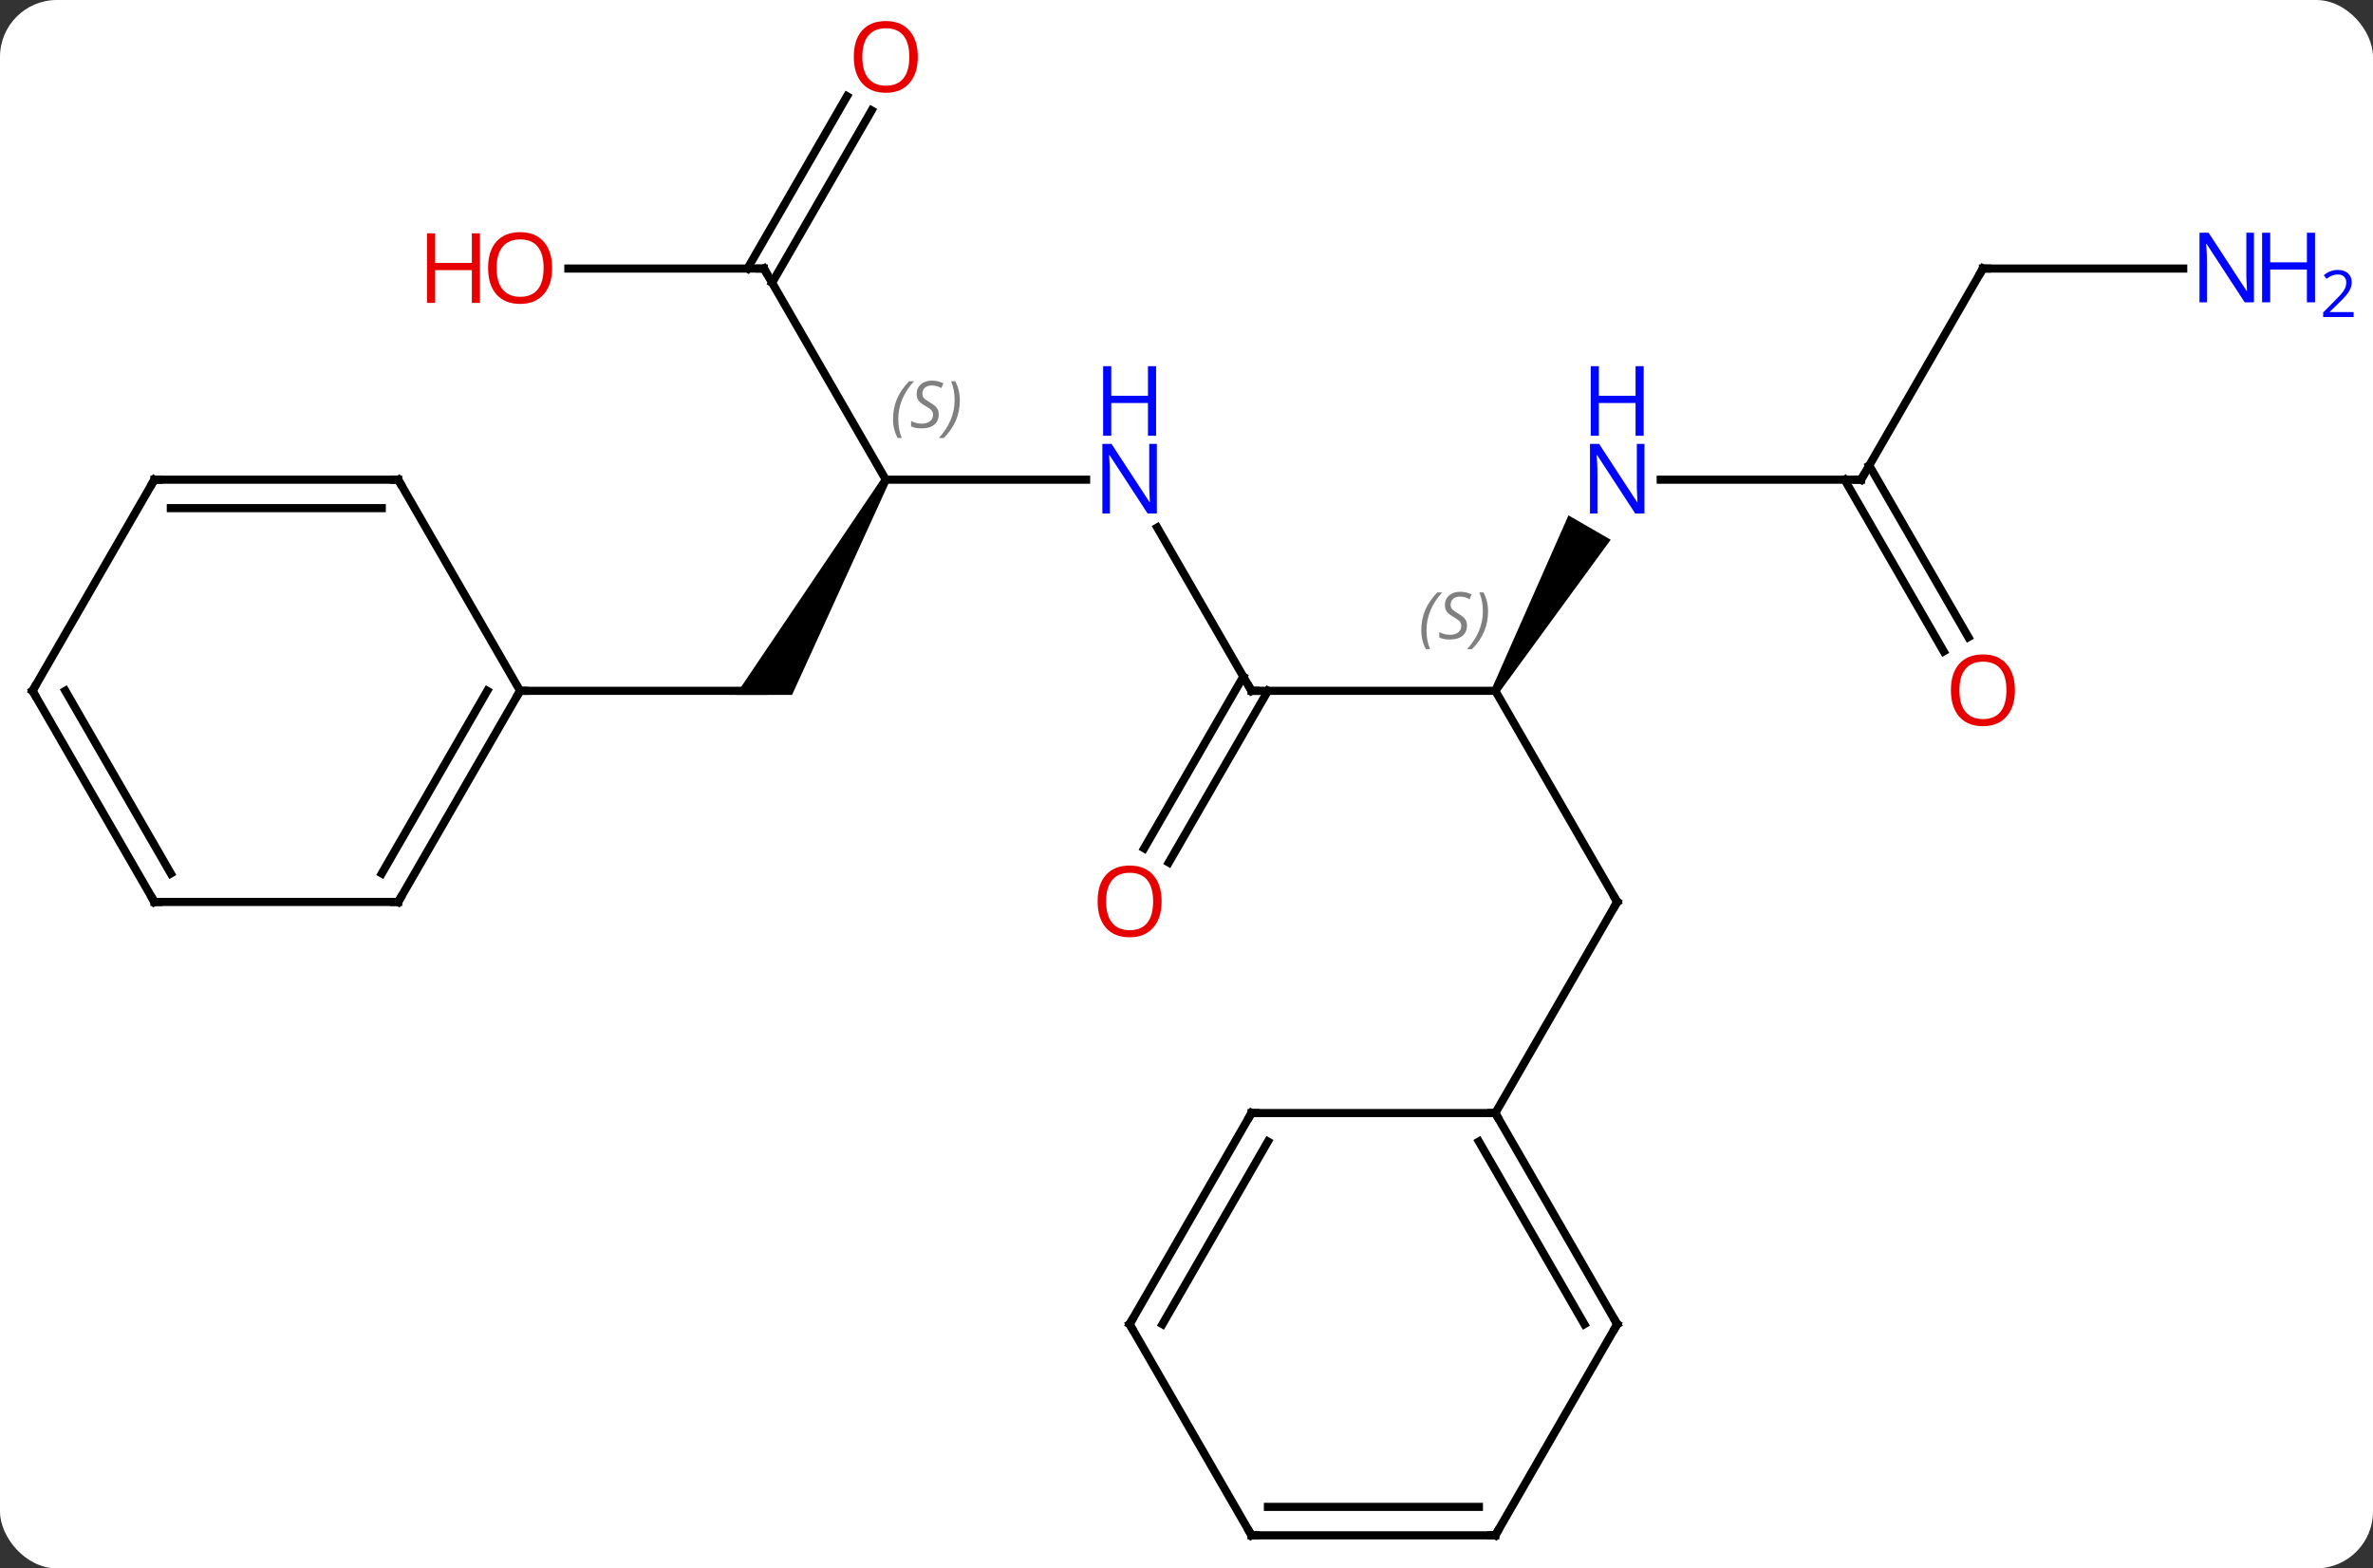 <svg width="292" viewBox="0 0 292 193" style="fill-opacity:1; color-rendering:auto; color-interpolation:auto; text-rendering:auto; stroke:black; stroke-linecap:square; stroke-miterlimit:10; shape-rendering:auto; stroke-opacity:1; fill:black; stroke-dasharray:none; font-weight:normal; stroke-width:1; font-family:'Open Sans'; font-style:normal; stroke-linejoin:miter; font-size:12; stroke-dashoffset:0; image-rendering:auto;" height="193" class="cas-substance-image" xmlns:xlink="http://www.w3.org/1999/xlink" xmlns="http://www.w3.org/2000/svg"><rect x="0" y="0" width="292" height="193" fill="#333333" stroke="none"/><svg class="cas-substance-single-component"><rect y="0" x="0" width="292" stroke="none" ry="7" rx="7" height="193" fill="white" class="cas-substance-group"/><svg y="0" x="0" width="292" viewBox="0 0 292 193" style="fill:black;" height="193" class="cas-substance-single-component-image"><svg><g><g transform="translate(139,98)" style="text-rendering:geometricPrecision; color-rendering:optimizeQuality; color-interpolation:linearRGB; stroke-linecap:butt; image-rendering:optimizeQuality;"><line y2="-12.99" y1="-12.99" x2="15" x1="45" style="fill:none;"/><line y2="12.99" y1="-12.99" x2="60" x1="45" style="fill:none;"/><path style="stroke:none;" d="M45.433 -12.74 L44.567 -13.24 L54.002 -34.582 L59.198 -31.582 Z"/><line y2="-33.082" y1="-12.99" x2="3.4" x1="15" style="fill:none;"/><line y2="6.393" y1="-14.74" x2="1.788" x1="13.99" style="fill:none;"/><line y2="8.143" y1="-12.99" x2="4.819" x1="17.021" style="fill:none;"/><line y2="38.97" y1="12.99" x2="45" x1="60" style="fill:none;"/><line y2="-38.97" y1="-38.97" x2="90" x1="65.352" style="fill:none;"/><line y2="-38.97" y1="-38.97" x2="-30" x1="-5.352" style="fill:none;"/><line y2="-64.953" y1="-38.97" x2="105" x1="90" style="fill:none;"/><line y2="-17.843" y1="-38.97" x2="100.177" x1="87.979" style="fill:none;"/><line y2="-19.593" y1="-40.72" x2="103.209" x1="91.01" style="fill:none;"/><path style="stroke:none;" d="M-30.433 -39.22 L-29.567 -38.72 L-41.536 -12.49 L-48.464 -12.49 Z"/><line y2="-64.953" y1="-38.97" x2="-45" x1="-30" style="fill:none;"/><line y2="-64.953" y1="-64.953" x2="129.648" x1="105" style="fill:none;"/><line y2="-12.99" y1="-12.99" x2="-75" x1="-45" style="fill:none;"/><line y2="-64.953" y1="-64.953" x2="-69.062" x1="-45" style="fill:none;"/><line y2="-84.41" y1="-63.203" x2="-31.745" x1="-43.99" style="fill:none;"/><line y2="-86.16" y1="-64.953" x2="-34.776" x1="-47.021" style="fill:none;"/><line y2="64.953" y1="38.97" x2="60" x1="45" style="fill:none;"/><line y2="64.953" y1="42.47" x2="55.959" x1="42.979" style="fill:none;"/><line y2="38.97" y1="38.97" x2="15" x1="45" style="fill:none;"/><line y2="90.933" y1="64.953" x2="45" x1="60" style="fill:none;"/><line y2="64.953" y1="38.97" x2="0" x1="15" style="fill:none;"/><line y2="64.953" y1="42.47" x2="4.042" x1="17.021" style="fill:none;"/><line y2="90.933" y1="90.933" x2="15" x1="45" style="fill:none;"/><line y2="87.433" y1="87.433" x2="17.021" x1="42.979" style="fill:none;"/><line y2="90.933" y1="64.953" x2="15" x1="0" style="fill:none;"/><line y2="12.99" y1="-12.99" x2="-90" x1="-75" style="fill:none;"/><line y2="9.49" y1="-12.99" x2="-92.021" x1="-79.041" style="fill:none;"/><line y2="-38.97" y1="-12.99" x2="-90" x1="-75" style="fill:none;"/><line y2="12.99" y1="12.99" x2="-120" x1="-90" style="fill:none;"/><line y2="-38.97" y1="-38.97" x2="-120" x1="-90" style="fill:none;"/><line y2="-35.47" y1="-35.47" x2="-117.979" x1="-92.021" style="fill:none;"/><line y2="-12.99" y1="12.99" x2="-135" x1="-120" style="fill:none;"/><line y2="-12.99" y1="9.49" x2="-130.958" x1="-117.979" style="fill:none;"/><line y2="-12.99" y1="-38.97" x2="-135" x1="-120" style="fill:none;"/></g><g transform="translate(139,98)" style="font-size:8.4px; fill:gray; text-rendering:geometricPrecision; image-rendering:optimizeQuality; color-rendering:optimizeQuality; font-family:'Open Sans'; font-style:italic; stroke:gray; color-interpolation:linearRGB;"><path style="stroke:none;" d="M35.892 -20.447 Q35.892 -21.775 36.361 -22.9 Q36.829 -24.025 37.861 -25.104 L38.47 -25.104 Q37.501 -24.041 37.017 -22.869 Q36.532 -21.697 36.532 -20.463 Q36.532 -19.135 36.97 -18.119 L36.454 -18.119 Q35.892 -19.15 35.892 -20.447 ZM41.514 -21.041 Q41.514 -20.213 40.967 -19.76 Q40.42 -19.307 39.42 -19.307 Q39.014 -19.307 38.702 -19.361 Q38.389 -19.416 38.108 -19.557 L38.108 -20.213 Q38.733 -19.885 39.436 -19.885 Q40.061 -19.885 40.436 -20.182 Q40.811 -20.479 40.811 -20.994 Q40.811 -21.307 40.608 -21.533 Q40.405 -21.76 39.842 -22.088 Q39.249 -22.416 39.022 -22.744 Q38.795 -23.072 38.795 -23.525 Q38.795 -24.26 39.311 -24.721 Q39.827 -25.182 40.67 -25.182 Q41.045 -25.182 41.381 -25.104 Q41.717 -25.025 42.092 -24.854 L41.827 -24.26 Q41.577 -24.416 41.256 -24.502 Q40.936 -24.588 40.67 -24.588 Q40.139 -24.588 39.819 -24.314 Q39.499 -24.041 39.499 -23.572 Q39.499 -23.369 39.569 -23.221 Q39.639 -23.072 39.78 -22.939 Q39.92 -22.807 40.342 -22.557 Q40.905 -22.213 41.108 -22.018 Q41.311 -21.822 41.413 -21.588 Q41.514 -21.354 41.514 -21.041 ZM44.109 -22.76 Q44.109 -21.432 43.632 -20.299 Q43.156 -19.166 42.14 -18.119 L41.531 -18.119 Q43.468 -20.275 43.468 -22.76 Q43.468 -24.088 43.031 -25.104 L43.546 -25.104 Q44.109 -24.041 44.109 -22.76 Z"/></g><g transform="translate(139,98)" style="stroke-linecap:butt; font-size:8.4px; text-rendering:geometricPrecision; image-rendering:optimizeQuality; color-rendering:optimizeQuality; font-family:'Open Sans'; font-style:italic; color-interpolation:linearRGB; stroke-miterlimit:5;"><path style="fill:none;" d="M15.5 -12.99 L15 -12.99 L14.75 -13.423"/><path style="fill:none;" d="M59.75 12.557 L60 12.99 L59.75 13.423"/></g><g transform="translate(139,98)" style="stroke-linecap:butt; fill:rgb(0,5,255); text-rendering:geometricPrecision; color-rendering:optimizeQuality; image-rendering:optimizeQuality; font-family:'Open Sans'; stroke:rgb(0,5,255); color-interpolation:linearRGB; stroke-miterlimit:5;"><path style="stroke:none;" d="M63.352 -34.814 L62.211 -34.814 L57.523 -42.001 L57.477 -42.001 Q57.57 -40.736 57.57 -39.689 L57.57 -34.814 L56.648 -34.814 L56.648 -43.376 L57.773 -43.376 L62.445 -36.22 L62.492 -36.22 Q62.492 -36.376 62.445 -37.236 Q62.398 -38.095 62.414 -38.47 L62.414 -43.376 L63.352 -43.376 L63.352 -34.814 Z"/><path style="stroke:none;" d="M63.258 -44.376 L62.258 -44.376 L62.258 -48.407 L57.742 -48.407 L57.742 -44.376 L56.742 -44.376 L56.742 -52.939 L57.742 -52.939 L57.742 -49.298 L62.258 -49.298 L62.258 -52.939 L63.258 -52.939 L63.258 -44.376 Z"/><path style="stroke:none;" d="M3.352 -34.814 L2.211 -34.814 L-2.477 -42.001 L-2.523 -42.001 Q-2.43 -40.736 -2.43 -39.689 L-2.43 -34.814 L-3.352 -34.814 L-3.352 -43.376 L-2.227 -43.376 L2.445 -36.22 L2.492 -36.22 Q2.492 -36.376 2.445 -37.236 Q2.398 -38.095 2.414 -38.47 L2.414 -43.376 L3.352 -43.376 L3.352 -34.814 Z"/><path style="stroke:none;" d="M3.258 -44.376 L2.258 -44.376 L2.258 -48.407 L-2.258 -48.407 L-2.258 -44.376 L-3.258 -44.376 L-3.258 -52.939 L-2.258 -52.939 L-2.258 -49.298 L2.258 -49.298 L2.258 -52.939 L3.258 -52.939 L3.258 -44.376 Z"/><path style="fill:rgb(230,0,0); stroke:none;" d="M3.938 12.92 Q3.938 14.982 2.898 16.162 Q1.859 17.342 0.016 17.342 Q-1.875 17.342 -2.906 16.177 Q-3.938 15.013 -3.938 12.904 Q-3.938 10.81 -2.906 9.662 Q-1.875 8.513 0.016 8.513 Q1.875 8.513 2.906 9.685 Q3.938 10.857 3.938 12.92 ZM-2.891 12.92 Q-2.891 14.654 -2.148 15.56 Q-1.406 16.467 0.016 16.467 Q1.438 16.467 2.164 15.568 Q2.891 14.67 2.891 12.92 Q2.891 11.185 2.164 10.295 Q1.438 9.404 0.016 9.404 Q-1.406 9.404 -2.148 10.303 Q-2.891 11.201 -2.891 12.92 Z"/><path style="fill:none; stroke:black;" d="M89.5 -38.97 L90 -38.97 L90.25 -39.403"/></g><g transform="translate(139,98)" style="stroke-linecap:butt; font-size:8.4px; fill:gray; text-rendering:geometricPrecision; image-rendering:optimizeQuality; color-rendering:optimizeQuality; font-family:'Open Sans'; font-style:italic; stroke:gray; color-interpolation:linearRGB; stroke-miterlimit:5;"><path style="stroke:none;" d="M-29.109 -46.427 Q-29.109 -47.755 -28.64 -48.88 Q-28.171 -50.005 -27.14 -51.083 L-26.53 -51.083 Q-27.499 -50.021 -27.984 -48.849 Q-28.468 -47.677 -28.468 -46.443 Q-28.468 -45.115 -28.03 -44.099 L-28.546 -44.099 Q-29.109 -45.13 -29.109 -46.427 ZM-23.486 -47.021 Q-23.486 -46.193 -24.033 -45.74 Q-24.58 -45.287 -25.58 -45.287 Q-25.986 -45.287 -26.299 -45.341 Q-26.611 -45.396 -26.892 -45.537 L-26.892 -46.193 Q-26.267 -45.865 -25.564 -45.865 Q-24.939 -45.865 -24.564 -46.162 Q-24.189 -46.458 -24.189 -46.974 Q-24.189 -47.287 -24.392 -47.513 Q-24.595 -47.74 -25.158 -48.068 Q-25.752 -48.396 -25.978 -48.724 Q-26.205 -49.052 -26.205 -49.505 Q-26.205 -50.24 -25.689 -50.701 Q-25.174 -51.162 -24.33 -51.162 Q-23.955 -51.162 -23.619 -51.083 Q-23.283 -51.005 -22.908 -50.833 L-23.174 -50.24 Q-23.424 -50.396 -23.744 -50.482 Q-24.064 -50.568 -24.33 -50.568 Q-24.861 -50.568 -25.181 -50.294 Q-25.502 -50.021 -25.502 -49.552 Q-25.502 -49.349 -25.431 -49.201 Q-25.361 -49.052 -25.22 -48.919 Q-25.08 -48.787 -24.658 -48.537 Q-24.095 -48.193 -23.892 -47.998 Q-23.689 -47.802 -23.588 -47.568 Q-23.486 -47.333 -23.486 -47.021 ZM-20.892 -48.74 Q-20.892 -47.412 -21.368 -46.279 Q-21.845 -45.146 -22.86 -44.099 L-23.47 -44.099 Q-21.532 -46.255 -21.532 -48.74 Q-21.532 -50.068 -21.97 -51.083 L-21.454 -51.083 Q-20.892 -50.021 -20.892 -48.74 Z"/><path style="fill:none; stroke:black;" d="M104.75 -64.52 L105 -64.953 L105.5 -64.953"/></g><g transform="translate(139,98)" style="stroke-linecap:butt; fill:rgb(230,0,0); text-rendering:geometricPrecision; color-rendering:optimizeQuality; image-rendering:optimizeQuality; font-family:'Open Sans'; stroke:rgb(230,0,0); color-interpolation:linearRGB; stroke-miterlimit:5;"><path style="stroke:none;" d="M108.938 -13.06 Q108.938 -10.998 107.898 -9.818 Q106.859 -8.638 105.016 -8.638 Q103.125 -8.638 102.094 -9.803 Q101.062 -10.967 101.062 -13.076 Q101.062 -15.17 102.094 -16.318 Q103.125 -17.467 105.016 -17.467 Q106.875 -17.467 107.906 -16.295 Q108.938 -15.123 108.938 -13.06 ZM102.109 -13.06 Q102.109 -11.326 102.852 -10.42 Q103.594 -9.513 105.016 -9.513 Q106.438 -9.513 107.164 -10.412 Q107.891 -11.31 107.891 -13.06 Q107.891 -14.795 107.164 -15.685 Q106.438 -16.576 105.016 -16.576 Q103.594 -16.576 102.852 -15.678 Q102.109 -14.779 102.109 -13.06 Z"/><path style="fill:none; stroke:black;" d="M-44.75 -64.52 L-45 -64.953 L-45.5 -64.953"/><path style="fill:rgb(0,5,255); stroke:none;" d="M138.352 -60.797 L137.211 -60.797 L132.523 -67.984 L132.477 -67.984 Q132.57 -66.719 132.57 -65.672 L132.57 -60.797 L131.648 -60.797 L131.648 -69.359 L132.773 -69.359 L137.445 -62.203 L137.492 -62.203 Q137.492 -62.359 137.445 -63.219 Q137.398 -64.078 137.414 -64.453 L137.414 -69.359 L138.352 -69.359 L138.352 -60.797 Z"/><path style="fill:rgb(0,5,255); stroke:none;" d="M145.867 -60.797 L144.867 -60.797 L144.867 -64.828 L140.352 -64.828 L140.352 -60.797 L139.352 -60.797 L139.352 -69.359 L140.352 -69.359 L140.352 -65.719 L144.867 -65.719 L144.867 -69.359 L145.867 -69.359 L145.867 -60.797 Z"/><path style="fill:rgb(0,5,255); stroke:none;" d="M150.617 -58.987 L146.867 -58.987 L146.867 -59.55 L148.367 -61.066 Q149.055 -61.753 149.273 -62.05 Q149.492 -62.347 149.602 -62.628 Q149.711 -62.909 149.711 -63.237 Q149.711 -63.691 149.438 -63.956 Q149.164 -64.222 148.664 -64.222 Q148.32 -64.222 148 -64.105 Q147.68 -63.987 147.289 -63.691 L146.945 -64.128 Q147.727 -64.784 148.664 -64.784 Q149.461 -64.784 149.922 -64.37 Q150.383 -63.956 150.383 -63.269 Q150.383 -62.722 150.078 -62.191 Q149.773 -61.659 148.93 -60.847 L147.68 -59.628 L147.68 -59.597 L150.617 -59.597 L150.617 -58.987 Z"/><path style="stroke:none;" d="M-71.062 -65.023 Q-71.062 -62.961 -72.102 -61.781 Q-73.141 -60.601 -74.984 -60.601 Q-76.875 -60.601 -77.906 -61.766 Q-78.938 -62.93 -78.938 -65.039 Q-78.938 -67.133 -77.906 -68.281 Q-76.875 -69.43 -74.984 -69.43 Q-73.125 -69.43 -72.094 -68.258 Q-71.062 -67.086 -71.062 -65.023 ZM-77.891 -65.023 Q-77.891 -63.289 -77.148 -62.383 Q-76.406 -61.476 -74.984 -61.476 Q-73.562 -61.476 -72.836 -62.375 Q-72.109 -63.273 -72.109 -65.023 Q-72.109 -66.758 -72.836 -67.648 Q-73.562 -68.539 -74.984 -68.539 Q-76.406 -68.539 -77.148 -67.641 Q-77.891 -66.742 -77.891 -65.023 Z"/><path style="stroke:none;" d="M-79.938 -60.726 L-80.938 -60.726 L-80.938 -64.758 L-85.453 -64.758 L-85.453 -60.726 L-86.453 -60.726 L-86.453 -69.289 L-85.453 -69.289 L-85.453 -65.648 L-80.938 -65.648 L-80.938 -69.289 L-79.938 -69.289 L-79.938 -60.726 Z"/><path style="stroke:none;" d="M-26.062 -91.003 Q-26.062 -88.941 -27.102 -87.761 Q-28.141 -86.581 -29.984 -86.581 Q-31.875 -86.581 -32.906 -87.746 Q-33.938 -88.91 -33.938 -91.019 Q-33.938 -93.113 -32.906 -94.261 Q-31.875 -95.41 -29.984 -95.41 Q-28.125 -95.41 -27.094 -94.238 Q-26.062 -93.066 -26.062 -91.003 ZM-32.891 -91.003 Q-32.891 -89.269 -32.148 -88.363 Q-31.406 -87.456 -29.984 -87.456 Q-28.562 -87.456 -27.836 -88.355 Q-27.109 -89.253 -27.109 -91.003 Q-27.109 -92.738 -27.836 -93.628 Q-28.562 -94.519 -29.984 -94.519 Q-31.406 -94.519 -32.148 -93.621 Q-32.891 -92.722 -32.891 -91.003 Z"/><path style="fill:none; stroke:black;" d="M45.25 39.403 L45 38.97 L44.5 38.97"/><path style="fill:none; stroke:black;" d="M59.75 64.52 L60 64.953 L59.75 65.386"/><path style="fill:none; stroke:black;" d="M15.5 38.97 L15 38.97 L14.75 39.403"/><path style="fill:none; stroke:black;" d="M45.25 90.5 L45 90.933 L44.5 90.933"/><path style="fill:none; stroke:black;" d="M0.25 64.52 L0 64.953 L0.25 65.386"/><path style="fill:none; stroke:black;" d="M15.5 90.933 L15 90.933 L14.75 90.5"/><path style="fill:none; stroke:black;" d="M-75.25 -12.557 L-75 -12.99 L-74.5 -12.99"/><path style="fill:none; stroke:black;" d="M-89.75 12.557 L-90 12.99 L-90.5 12.99"/><path style="fill:none; stroke:black;" d="M-89.75 -38.537 L-90 -38.97 L-90.5 -38.97"/><path style="fill:none; stroke:black;" d="M-119.5 12.99 L-120 12.99 L-120.25 12.557"/><path style="fill:none; stroke:black;" d="M-119.5 -38.97 L-120 -38.97 L-120.25 -38.537"/><path style="fill:none; stroke:black;" d="M-134.75 -12.557 L-135 -12.99 L-134.75 -13.423"/></g></g></svg></svg></svg></svg>